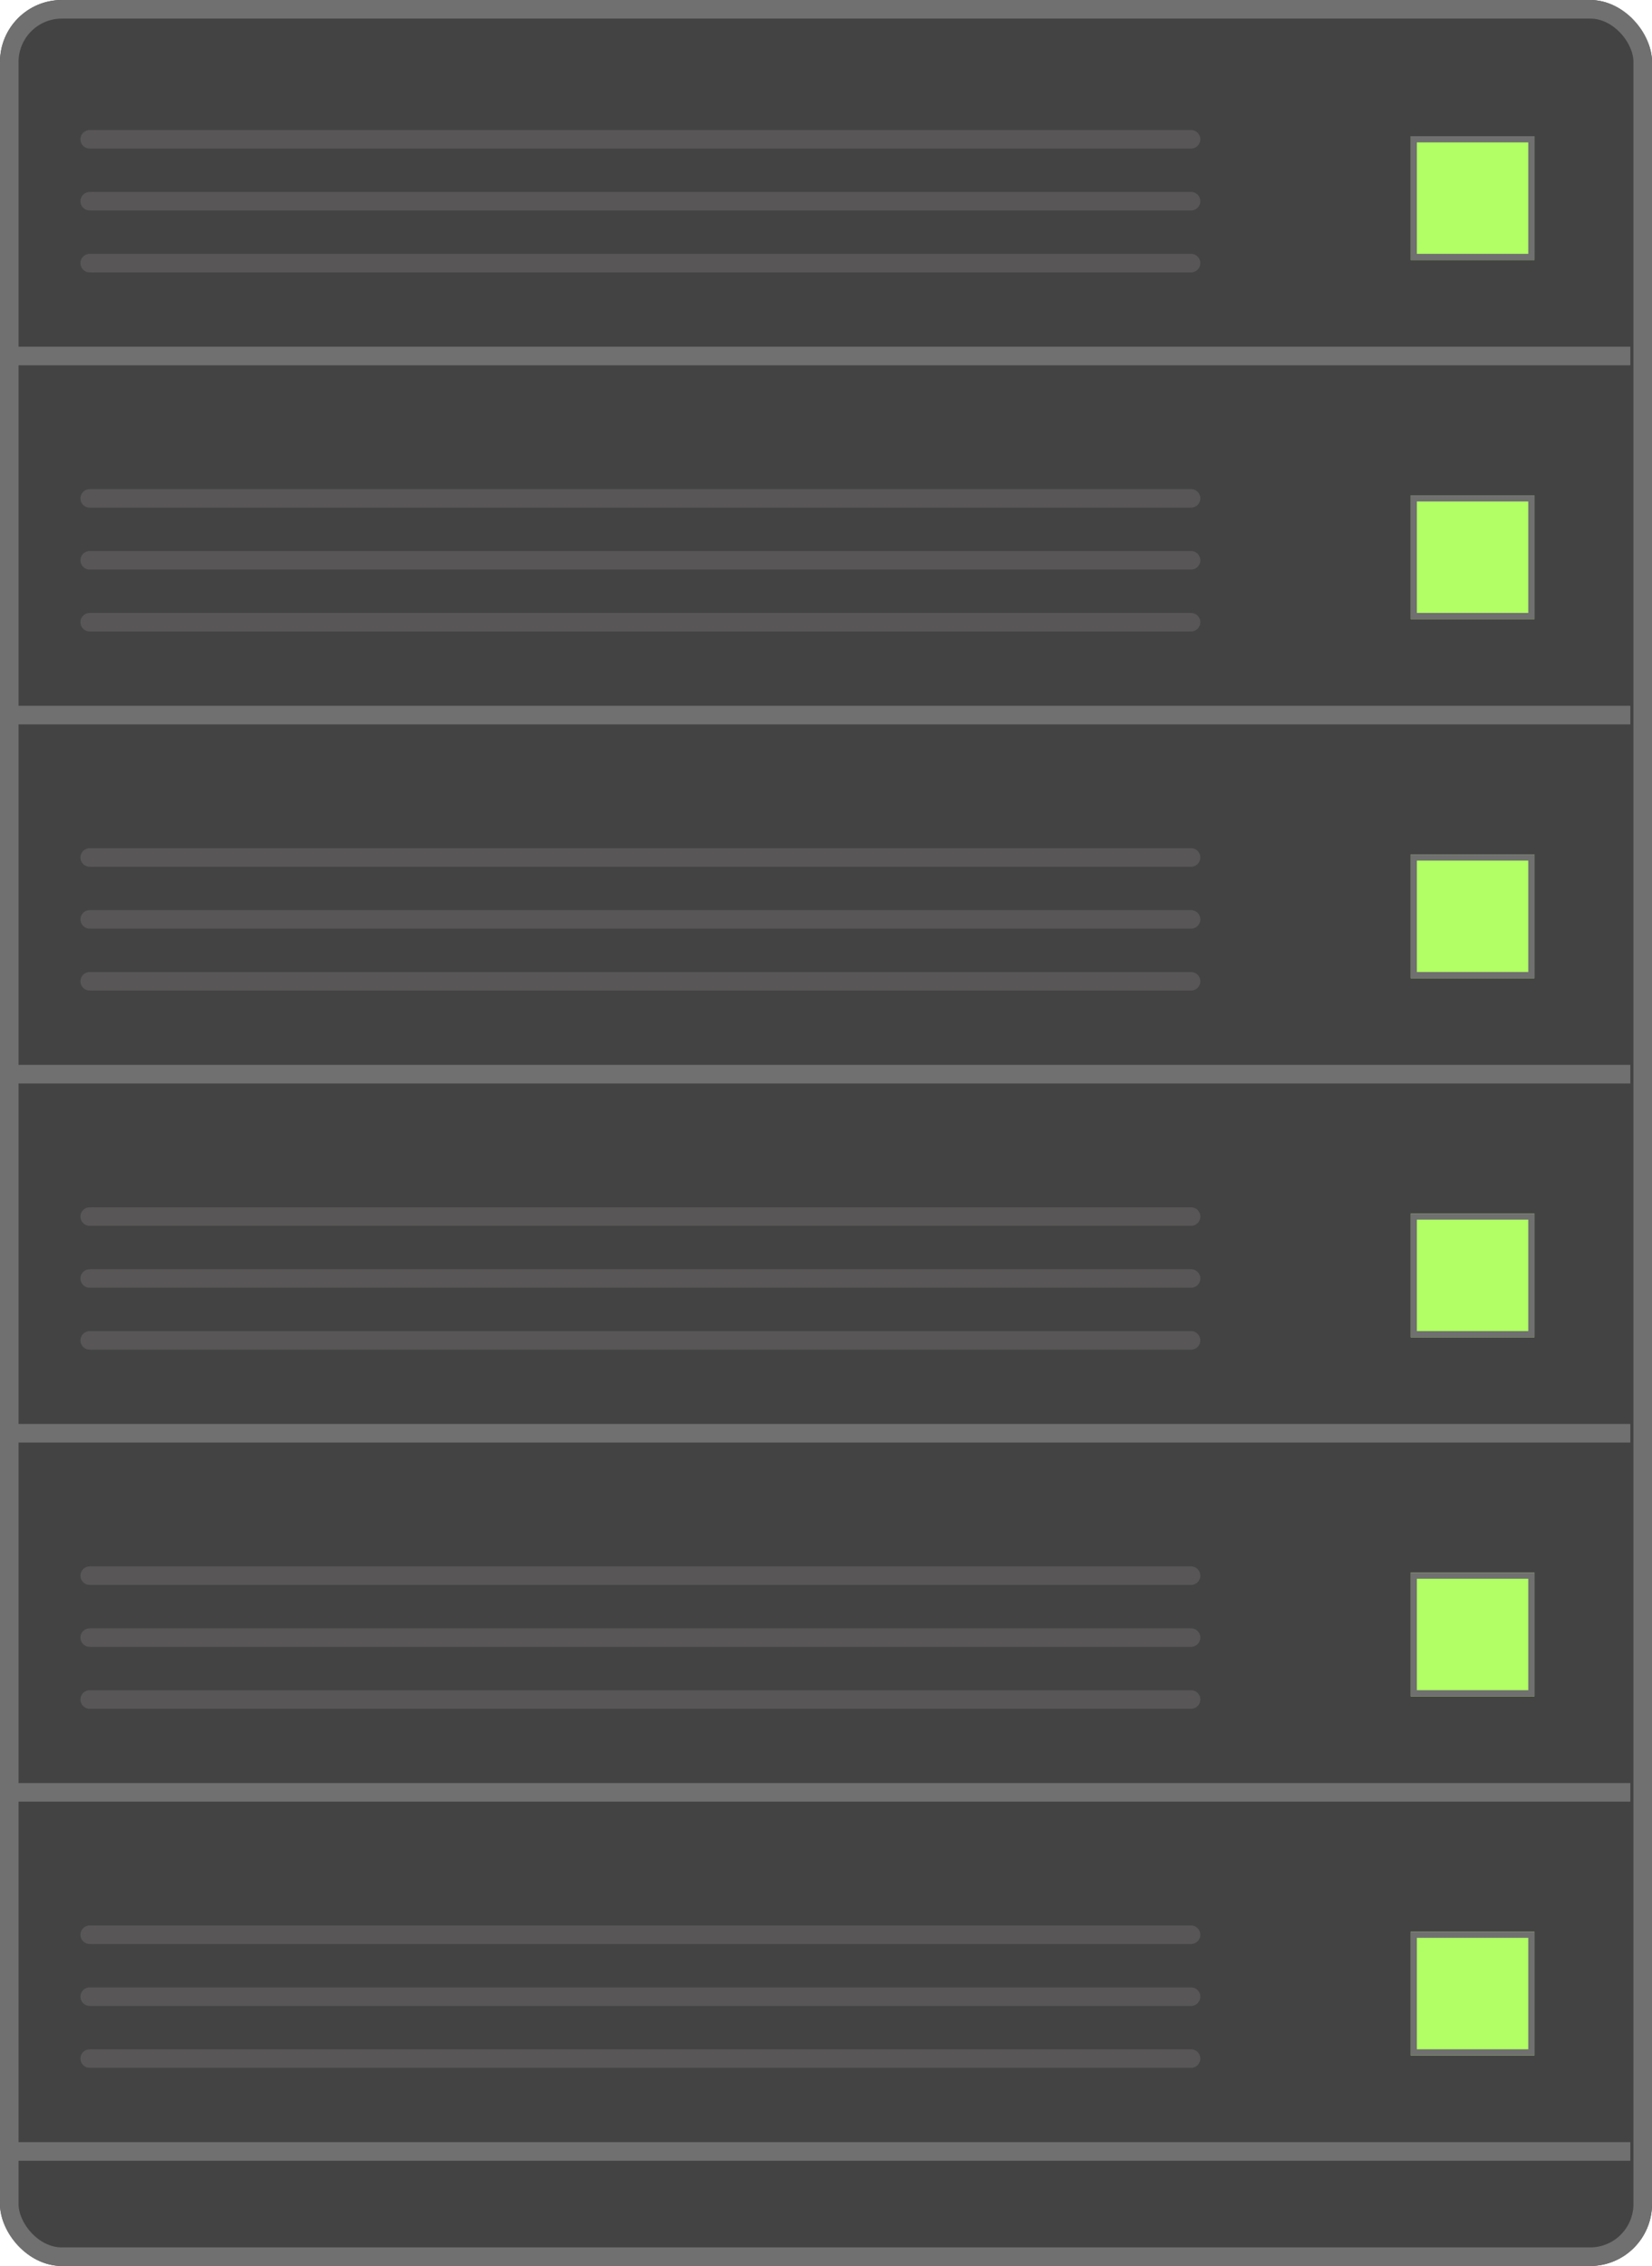 <svg xmlns="http://www.w3.org/2000/svg" xmlns:xlink="http://www.w3.org/1999/xlink" width="267" height="366" viewBox="0 0 267 366"><defs><clipPath id="clip-path"><rect width="261" height="345" fill="none"/></clipPath></defs><g id="グループ_105" data-name="グループ 105" transform="translate(-48 -1047)"><g id="長方形_56" fill="#434343" stroke="#707070" stroke-width="3" data-name="長方形 56" transform="translate(48 1047)"><rect width="267" height="366" stroke="none" rx="10"/><rect width="264" height="363" x="1.5" y="1.5" fill="none" rx="8.5"/></g><g id="リピートグリッド_1" clip-path="url(#clip-path)" data-name="リピートグリッド 1" transform="translate(50.5 1068)"><g id="グループ_104" data-name="グループ 104" transform="translate(-50.5 -1068)"><line id="線_36" x2="261" fill="none" stroke="#707070" stroke-width="3" data-name="線 36" transform="translate(50.5 1104.5)"/><g id="長方形_57" fill="#b1ff64" stroke="#707070" stroke-width="1" data-name="長方形 57" transform="translate(276 1069)"><rect width="20" height="20" stroke="none"/><rect width="19" height="19" x=".5" y=".5" fill="none"/></g><g id="グループ_103" data-name="グループ 103"><line id="線_37" x2="178" fill="none" stroke="#585656" stroke-linecap="round" stroke-width="3" data-name="線 37" transform="translate(62.5 1069.5)"/><line id="線_38" x2="178" fill="none" stroke="#585656" stroke-linecap="round" stroke-width="3" data-name="線 38" transform="translate(62.5 1079.5)"/><line id="線_39" x2="178" fill="none" stroke="#585656" stroke-linecap="round" stroke-width="3" data-name="線 39" transform="translate(62.5 1089.5)"/></g></g><g id="グループ_104-2" data-name="グループ 104" transform="translate(-50.5 -1010)"><line id="線_36-2" x2="261" fill="none" stroke="#707070" stroke-width="3" data-name="線 36" transform="translate(50.5 1104.5)"/><g id="長方形_57-2" fill="#b1ff64" stroke="#707070" stroke-width="1" data-name="長方形 57" transform="translate(276 1069)"><rect width="20" height="20" stroke="none"/><rect width="19" height="19" x=".5" y=".5" fill="none"/></g><g id="グループ_103-2" data-name="グループ 103"><line id="線_37-2" x2="178" fill="none" stroke="#585656" stroke-linecap="round" stroke-width="3" data-name="線 37" transform="translate(62.5 1069.5)"/><line id="線_38-2" x2="178" fill="none" stroke="#585656" stroke-linecap="round" stroke-width="3" data-name="線 38" transform="translate(62.5 1079.5)"/><line id="線_39-2" x2="178" fill="none" stroke="#585656" stroke-linecap="round" stroke-width="3" data-name="線 39" transform="translate(62.5 1089.5)"/></g></g><g id="グループ_104-3" data-name="グループ 104" transform="translate(-50.5 -952)"><line id="線_36-3" x2="261" fill="none" stroke="#707070" stroke-width="3" data-name="線 36" transform="translate(50.5 1104.5)"/><g id="長方形_57-3" fill="#b1ff64" stroke="#707070" stroke-width="1" data-name="長方形 57" transform="translate(276 1069)"><rect width="20" height="20" stroke="none"/><rect width="19" height="19" x=".5" y=".5" fill="none"/></g><g id="グループ_103-3" data-name="グループ 103"><line id="線_37-3" x2="178" fill="none" stroke="#585656" stroke-linecap="round" stroke-width="3" data-name="線 37" transform="translate(62.5 1069.5)"/><line id="線_38-3" x2="178" fill="none" stroke="#585656" stroke-linecap="round" stroke-width="3" data-name="線 38" transform="translate(62.5 1079.5)"/><line id="線_39-3" x2="178" fill="none" stroke="#585656" stroke-linecap="round" stroke-width="3" data-name="線 39" transform="translate(62.5 1089.5)"/></g></g><g id="グループ_104-4" data-name="グループ 104" transform="translate(-50.5 -894)"><line id="線_36-4" x2="261" fill="none" stroke="#707070" stroke-width="3" data-name="線 36" transform="translate(50.5 1104.5)"/><g id="長方形_57-4" fill="#b1ff64" stroke="#707070" stroke-width="1" data-name="長方形 57" transform="translate(276 1069)"><rect width="20" height="20" stroke="none"/><rect width="19" height="19" x=".5" y=".5" fill="none"/></g><g id="グループ_103-4" data-name="グループ 103"><line id="線_37-4" x2="178" fill="none" stroke="#585656" stroke-linecap="round" stroke-width="3" data-name="線 37" transform="translate(62.5 1069.5)"/><line id="線_38-4" x2="178" fill="none" stroke="#585656" stroke-linecap="round" stroke-width="3" data-name="線 38" transform="translate(62.5 1079.5)"/><line id="線_39-4" x2="178" fill="none" stroke="#585656" stroke-linecap="round" stroke-width="3" data-name="線 39" transform="translate(62.5 1089.5)"/></g></g><g id="グループ_104-5" data-name="グループ 104" transform="translate(-50.5 -836)"><line id="線_36-5" x2="261" fill="none" stroke="#707070" stroke-width="3" data-name="線 36" transform="translate(50.5 1104.5)"/><g id="長方形_57-5" fill="#b1ff64" stroke="#707070" stroke-width="1" data-name="長方形 57" transform="translate(276 1069)"><rect width="20" height="20" stroke="none"/><rect width="19" height="19" x=".5" y=".5" fill="none"/></g><g id="グループ_103-5" data-name="グループ 103"><line id="線_37-5" x2="178" fill="none" stroke="#585656" stroke-linecap="round" stroke-width="3" data-name="線 37" transform="translate(62.5 1069.5)"/><line id="線_38-5" x2="178" fill="none" stroke="#585656" stroke-linecap="round" stroke-width="3" data-name="線 38" transform="translate(62.5 1079.5)"/><line id="線_39-5" x2="178" fill="none" stroke="#585656" stroke-linecap="round" stroke-width="3" data-name="線 39" transform="translate(62.5 1089.5)"/></g></g><g id="グループ_104-6" data-name="グループ 104" transform="translate(-50.5 -778)"><line id="線_36-6" x2="261" fill="none" stroke="#707070" stroke-width="3" data-name="線 36" transform="translate(50.5 1104.5)"/><g id="長方形_57-6" fill="#b1ff64" stroke="#707070" stroke-width="1" data-name="長方形 57" transform="translate(276 1069)"><rect width="20" height="20" stroke="none"/><rect width="19" height="19" x=".5" y=".5" fill="none"/></g><g id="グループ_103-6" data-name="グループ 103"><line id="線_37-6" x2="178" fill="none" stroke="#585656" stroke-linecap="round" stroke-width="3" data-name="線 37" transform="translate(62.5 1069.5)"/><line id="線_38-6" x2="178" fill="none" stroke="#585656" stroke-linecap="round" stroke-width="3" data-name="線 38" transform="translate(62.5 1079.5)"/><line id="線_39-6" x2="178" fill="none" stroke="#585656" stroke-linecap="round" stroke-width="3" data-name="線 39" transform="translate(62.5 1089.5)"/></g></g></g></g></svg>
